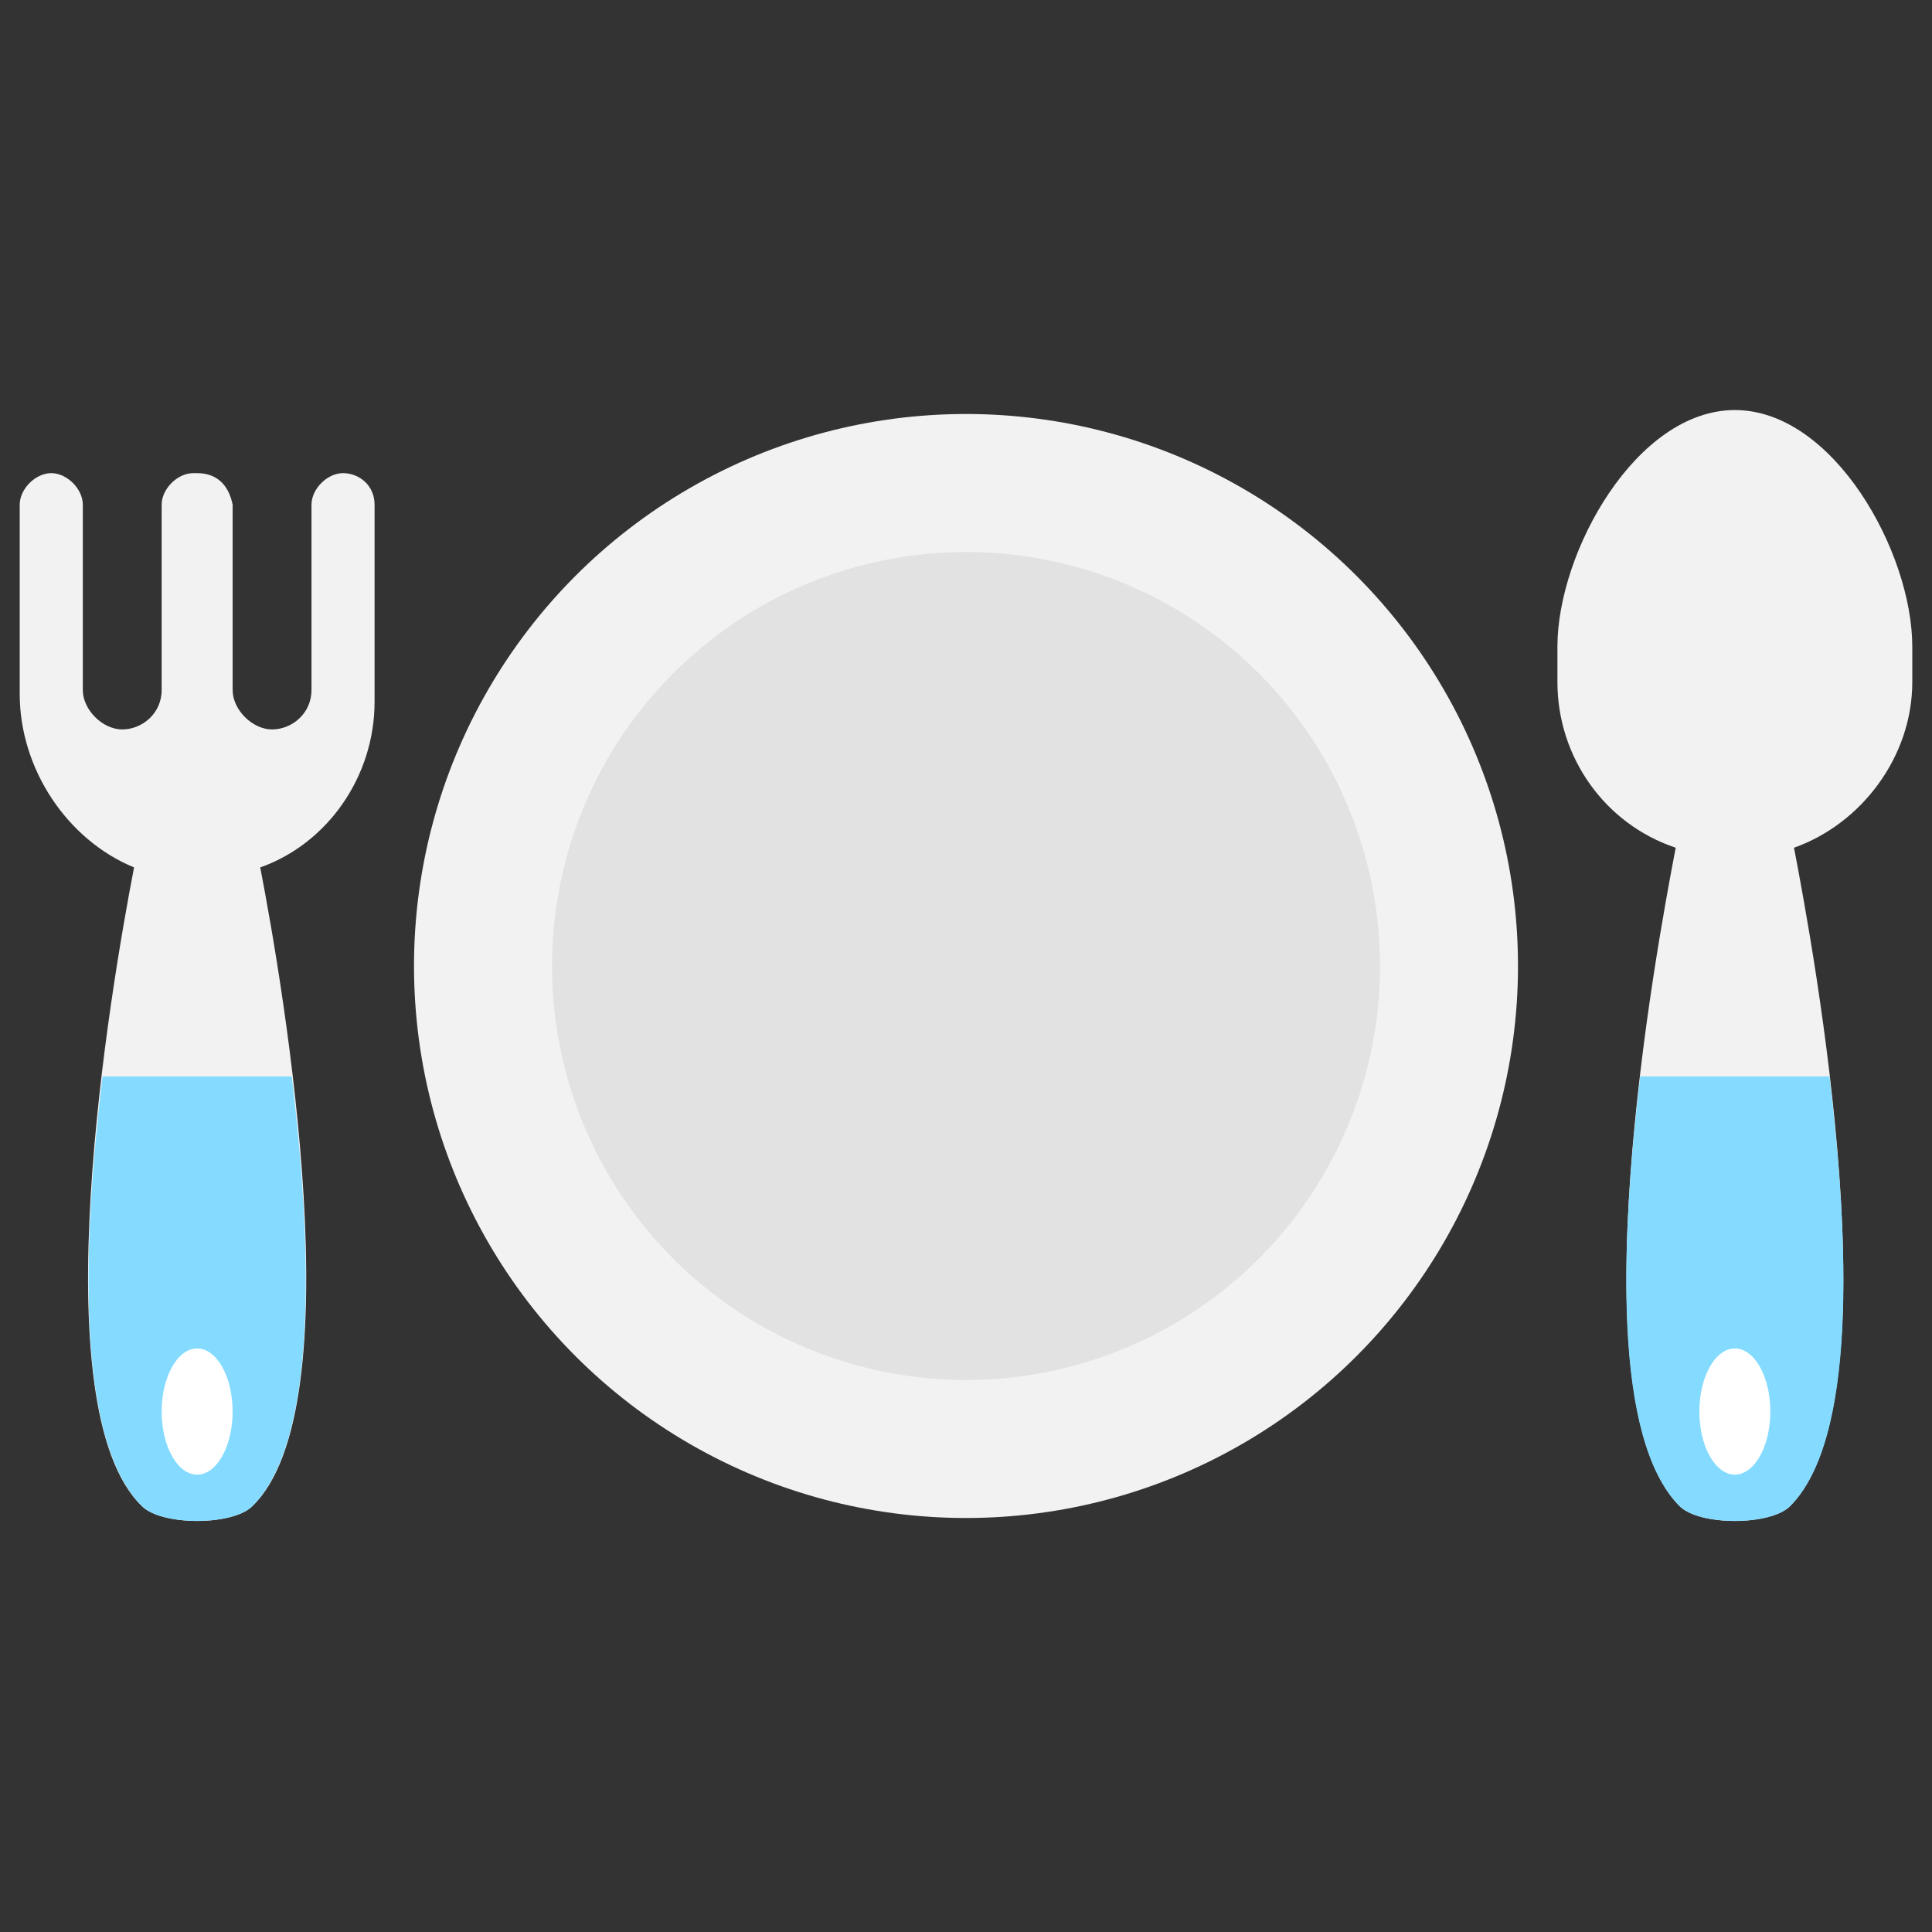 <?xml version="1.0" encoding="utf-8"?>
<!-- Generator: Adobe Illustrator 20.1.0, SVG Export Plug-In . SVG Version: 6.00 Build 0)  -->
<!DOCTYPE svg PUBLIC "-//W3C//DTD SVG 1.1//EN" "http://www.w3.org/Graphics/SVG/1.1/DTD/svg11.dtd">
<svg version="1.1" id="Layer_1" xmlns="http://www.w3.org/2000/svg" xmlns:xlink="http://www.w3.org/1999/xlink" x="0px" y="0px"
	 viewBox="0 0 49 49" enable-background="new 0 0 49 49" xml:space="preserve">
<rect x="0" y="0" width="49" height="49" fill="#333333" stroke="none"/>
<g>
	<path fill="#F2F2F2" d="M8.7,12c-0.4,0-0.8,0.4-0.8,0.8v4.7c0,0.6-0.5,1-1,1s-1-0.5-1-1v-4.7C5.8,12.3,5.5,12,5,12H4.9
		c-0.4,0-0.8,0.4-0.8,0.8v4.7c0,0.6-0.5,1-1,1s-1-0.5-1-1v-4.7c0-0.4-0.4-0.8-0.8-0.8c-0.4,0-0.8,0.4-0.8,0.8v4.8
		c0,1.9,1.2,3.7,2.9,4.4C2.8,25.1,1,35.7,3.6,38.2c0.5,0.5,2.3,0.5,2.8,0C9,35.7,7.2,25.1,6.6,22c1.7-0.6,2.9-2.3,2.9-4.2v-5
		C9.5,12.3,9.1,12,8.7,12z"/>
	<path fill="#84DBFF" d="M2.6,27.3c-0.5,4.2-0.7,9.2,1,10.9c0.5,0.5,2.3,0.5,2.8,0c1.7-1.7,1.5-6.7,1-10.9H2.6z"/>
	<path fill="#F2F2F2" d="M44,10.4c-2.5,0-4.5,3.6-4.5,6v0.9c0,1.9,1.2,3.6,3,4.2c-0.5,2.6-2.6,14,0.1,16.7c0.5,0.5,2.3,0.5,2.8,0
		c2.7-2.7,0.6-14.1,0.1-16.7c1.7-0.6,3-2.3,3-4.2v-0.9C48.5,14,46.5,10.4,44,10.4z"/>
	<path fill="#84DBFF" d="M41.6,27.3c-0.5,4.2-0.7,9.2,1,10.9c0.5,0.5,2.3,0.5,2.8,0c1.7-1.7,1.5-6.7,1-10.9H41.6z"/>
	<circle fill="#F2F2F2" cx="24.5" cy="24.5" r="14"/>
	<circle fill="#E2E2E2" cx="24.5" cy="24.5" r="10.5"/>
	<ellipse fill="#FFFFFF" cx="44" cy="35.8" rx="0.9" ry="1.6"/>
	<ellipse fill="#FFFFFF" cx="5" cy="35.8" rx="0.9" ry="1.6"/>
</g>
</svg>

